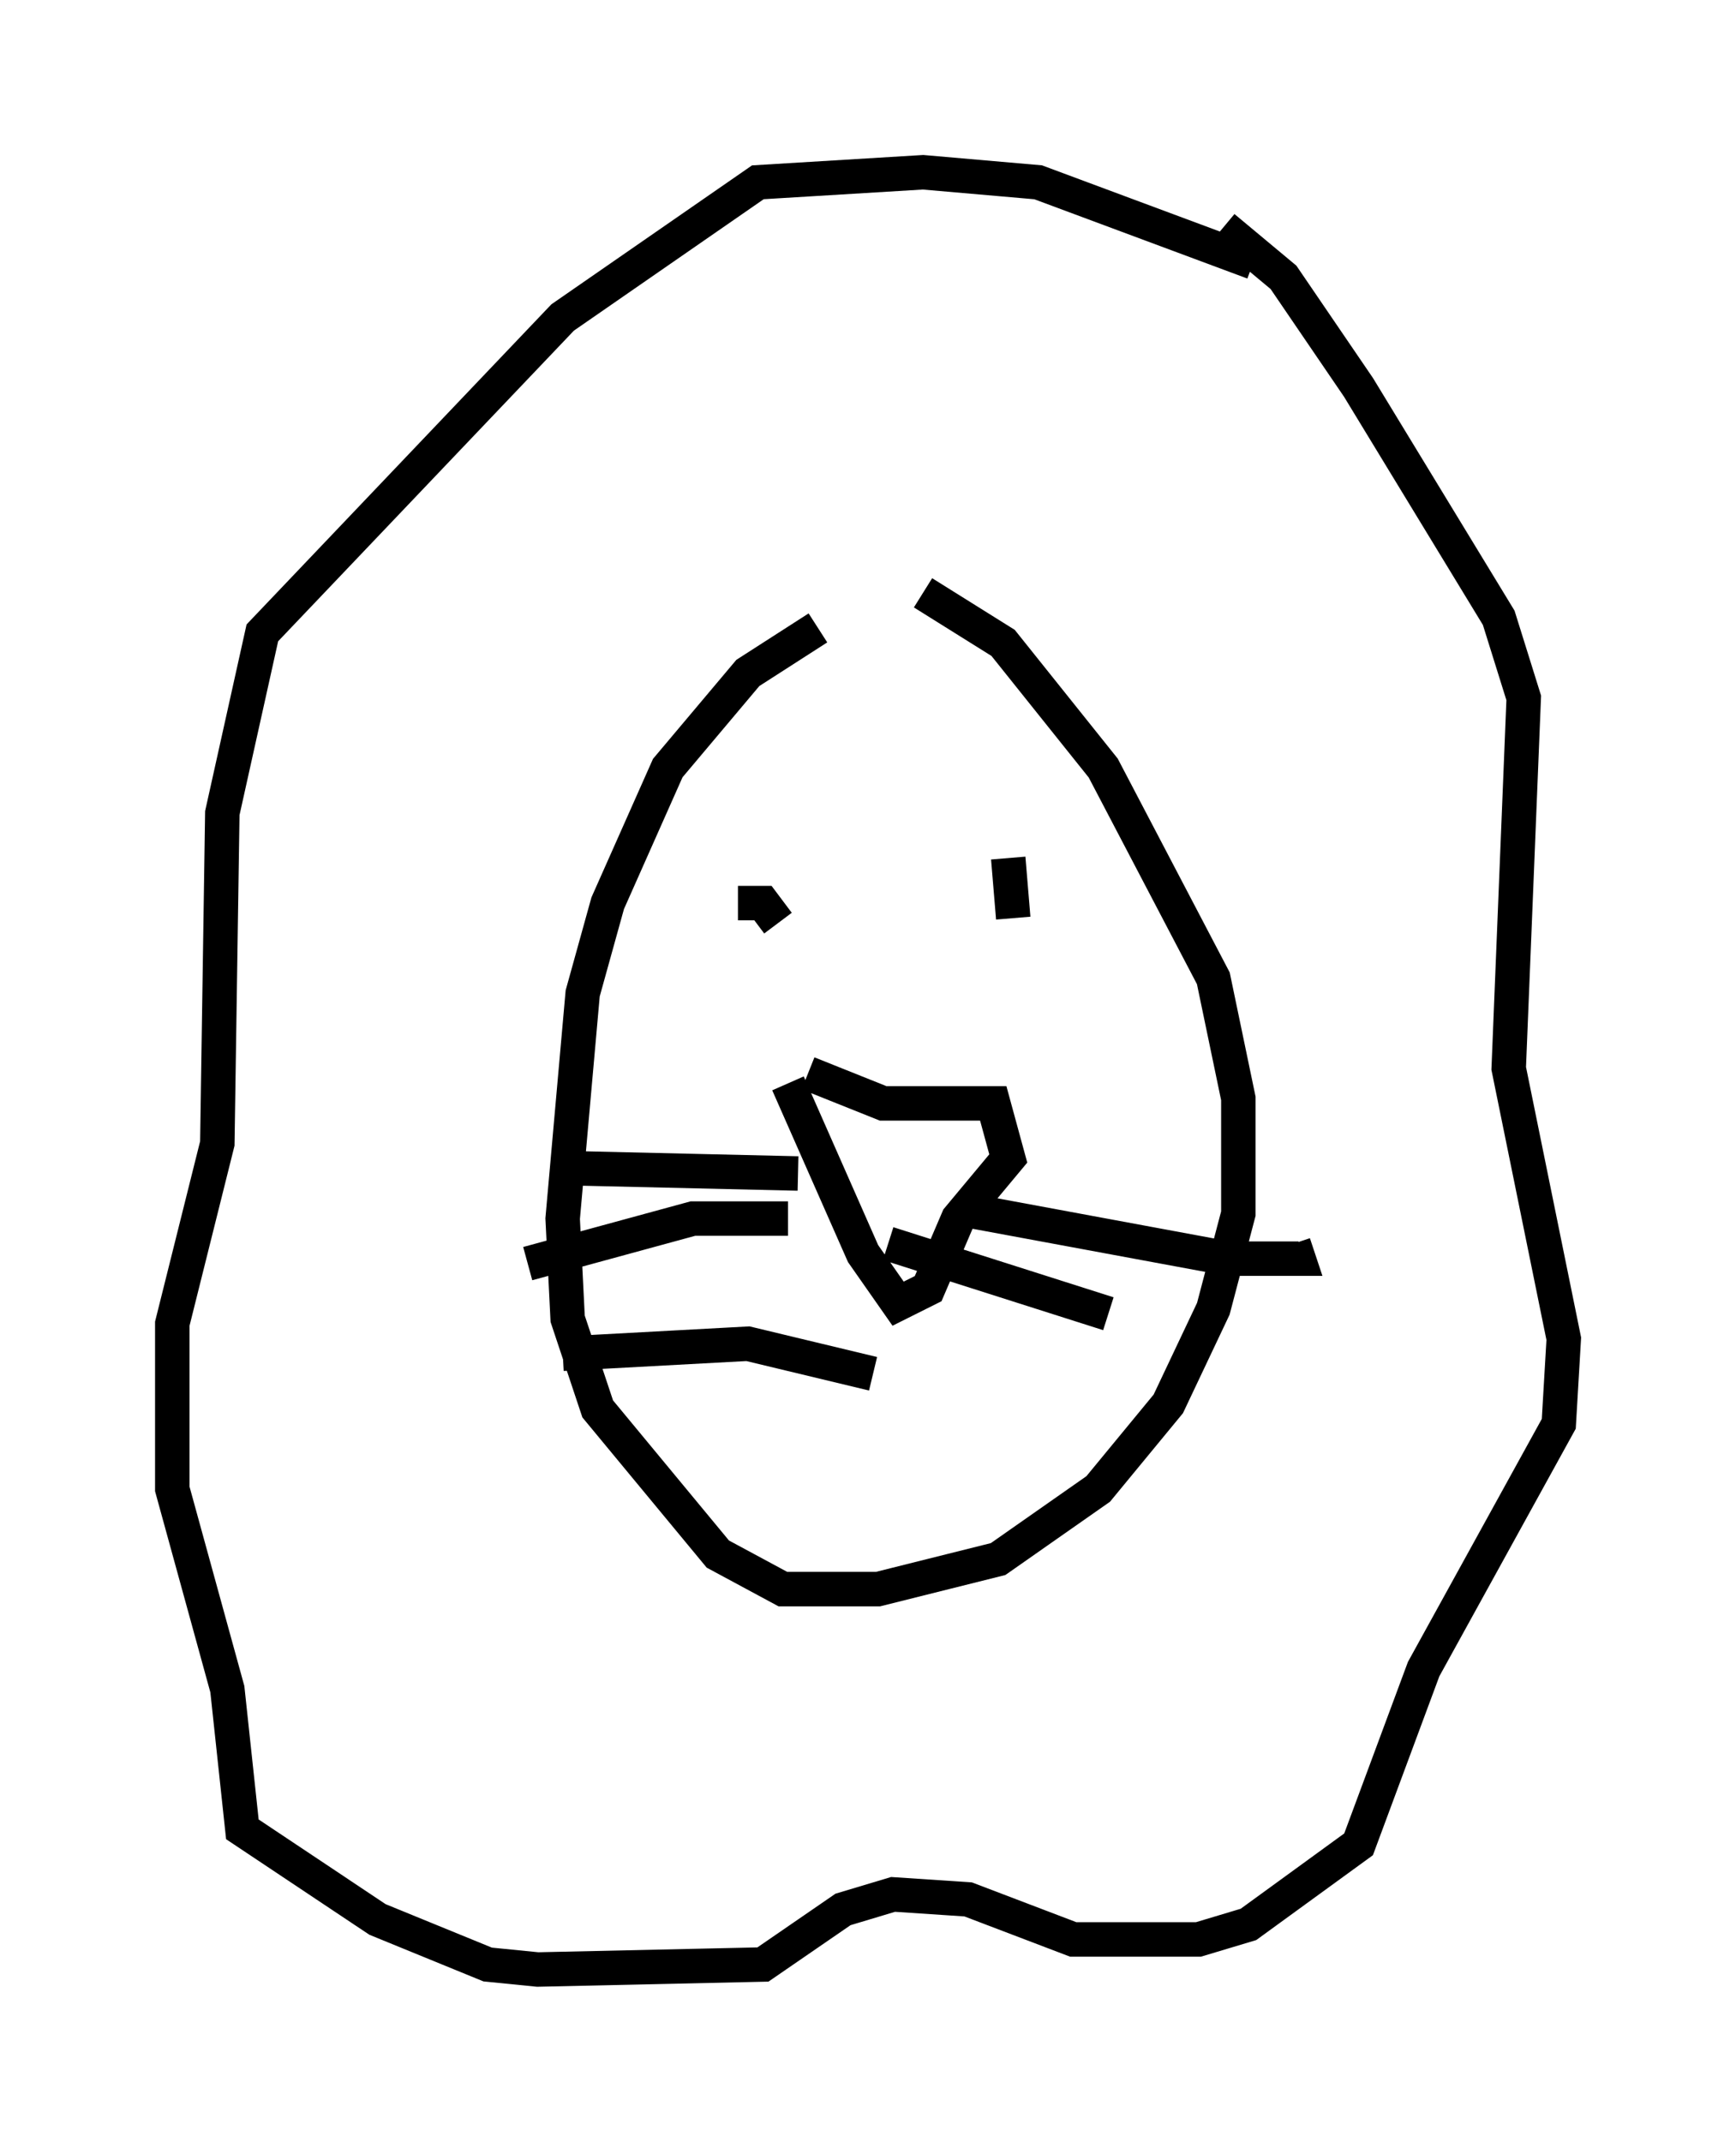 <?xml version="1.0" encoding="utf-8" ?>
<svg baseProfile="full" height="62.145" version="1.1" width="50.38" xmlns="http://www.w3.org/2000/svg" xmlns:ev="http://www.w3.org/2001/xml-events" xmlns:xlink="http://www.w3.org/1999/xlink"><defs /><rect fill="white" height="62.145" width="50.38" x="0" y="0" /><path d="M26.497, 17.927 m-2.76, 0.291 l-2.034, 1.307 -2.324, 2.76 l-1.743, 3.922 -0.726, 2.615 l-0.581, 6.536 0.145, 2.905 l0.872, 2.615 3.486, 4.212 l1.888, 1.017 2.76, 0.0 l3.486, -0.872 2.905, -2.034 l2.034, -2.469 1.307, -2.76 l0.726, -2.76 0.0, -3.341 l-0.726, -3.486 -3.196, -6.101 l-2.905, -3.631 -2.324, -1.453 m9.587, -9.587 l-6.246, -2.324 -3.341, -0.291 l-4.793, 0.291 -5.665, 3.922 l-8.715, 9.151 -1.162, 5.229 l-0.145, 9.587 -1.307, 5.229 l0.0, 4.793 1.598, 5.81 l0.436, 4.067 3.922, 2.615 l3.196, 1.307 1.453, 0.145 l6.536, -0.145 2.324, -1.598 l1.453, -0.436 2.179, 0.145 l3.05, 1.162 3.631, 0.0 l1.453, -0.436 3.196, -2.324 l1.888, -5.084 3.922, -7.117 l0.145, -2.469 -1.598, -7.844 l0.436, -10.749 -0.726, -2.324 l-4.067, -6.682 -2.179, -3.196 l-1.743, -1.453 m-14.089, 19.609 l0.726, 0.0 0.436, 0.581 m6.682, -1.888 l0.145, 1.743 m-5.955, 4.503 l2.179, 0.872 3.196, 0.0 l0.436, 1.598 -1.453, 1.743 l-0.872, 2.034 -0.872, 0.436 l-1.017, -1.453 -2.179, -4.939 m0.291, 2.615 l-6.246, -0.145 m5.955, 1.453 l-2.76, 0.0 -4.793, 1.307 m10.022, 3.196 l-3.631, -0.872 -5.374, 0.291 m11.475, -4.212 l7.844, 1.453 2.034, 0.0 l-0.145, -0.436 m-11.765, 0.0 l6.391, 2.034 " fill="none" stroke="black" stroke-width="1" /></svg>